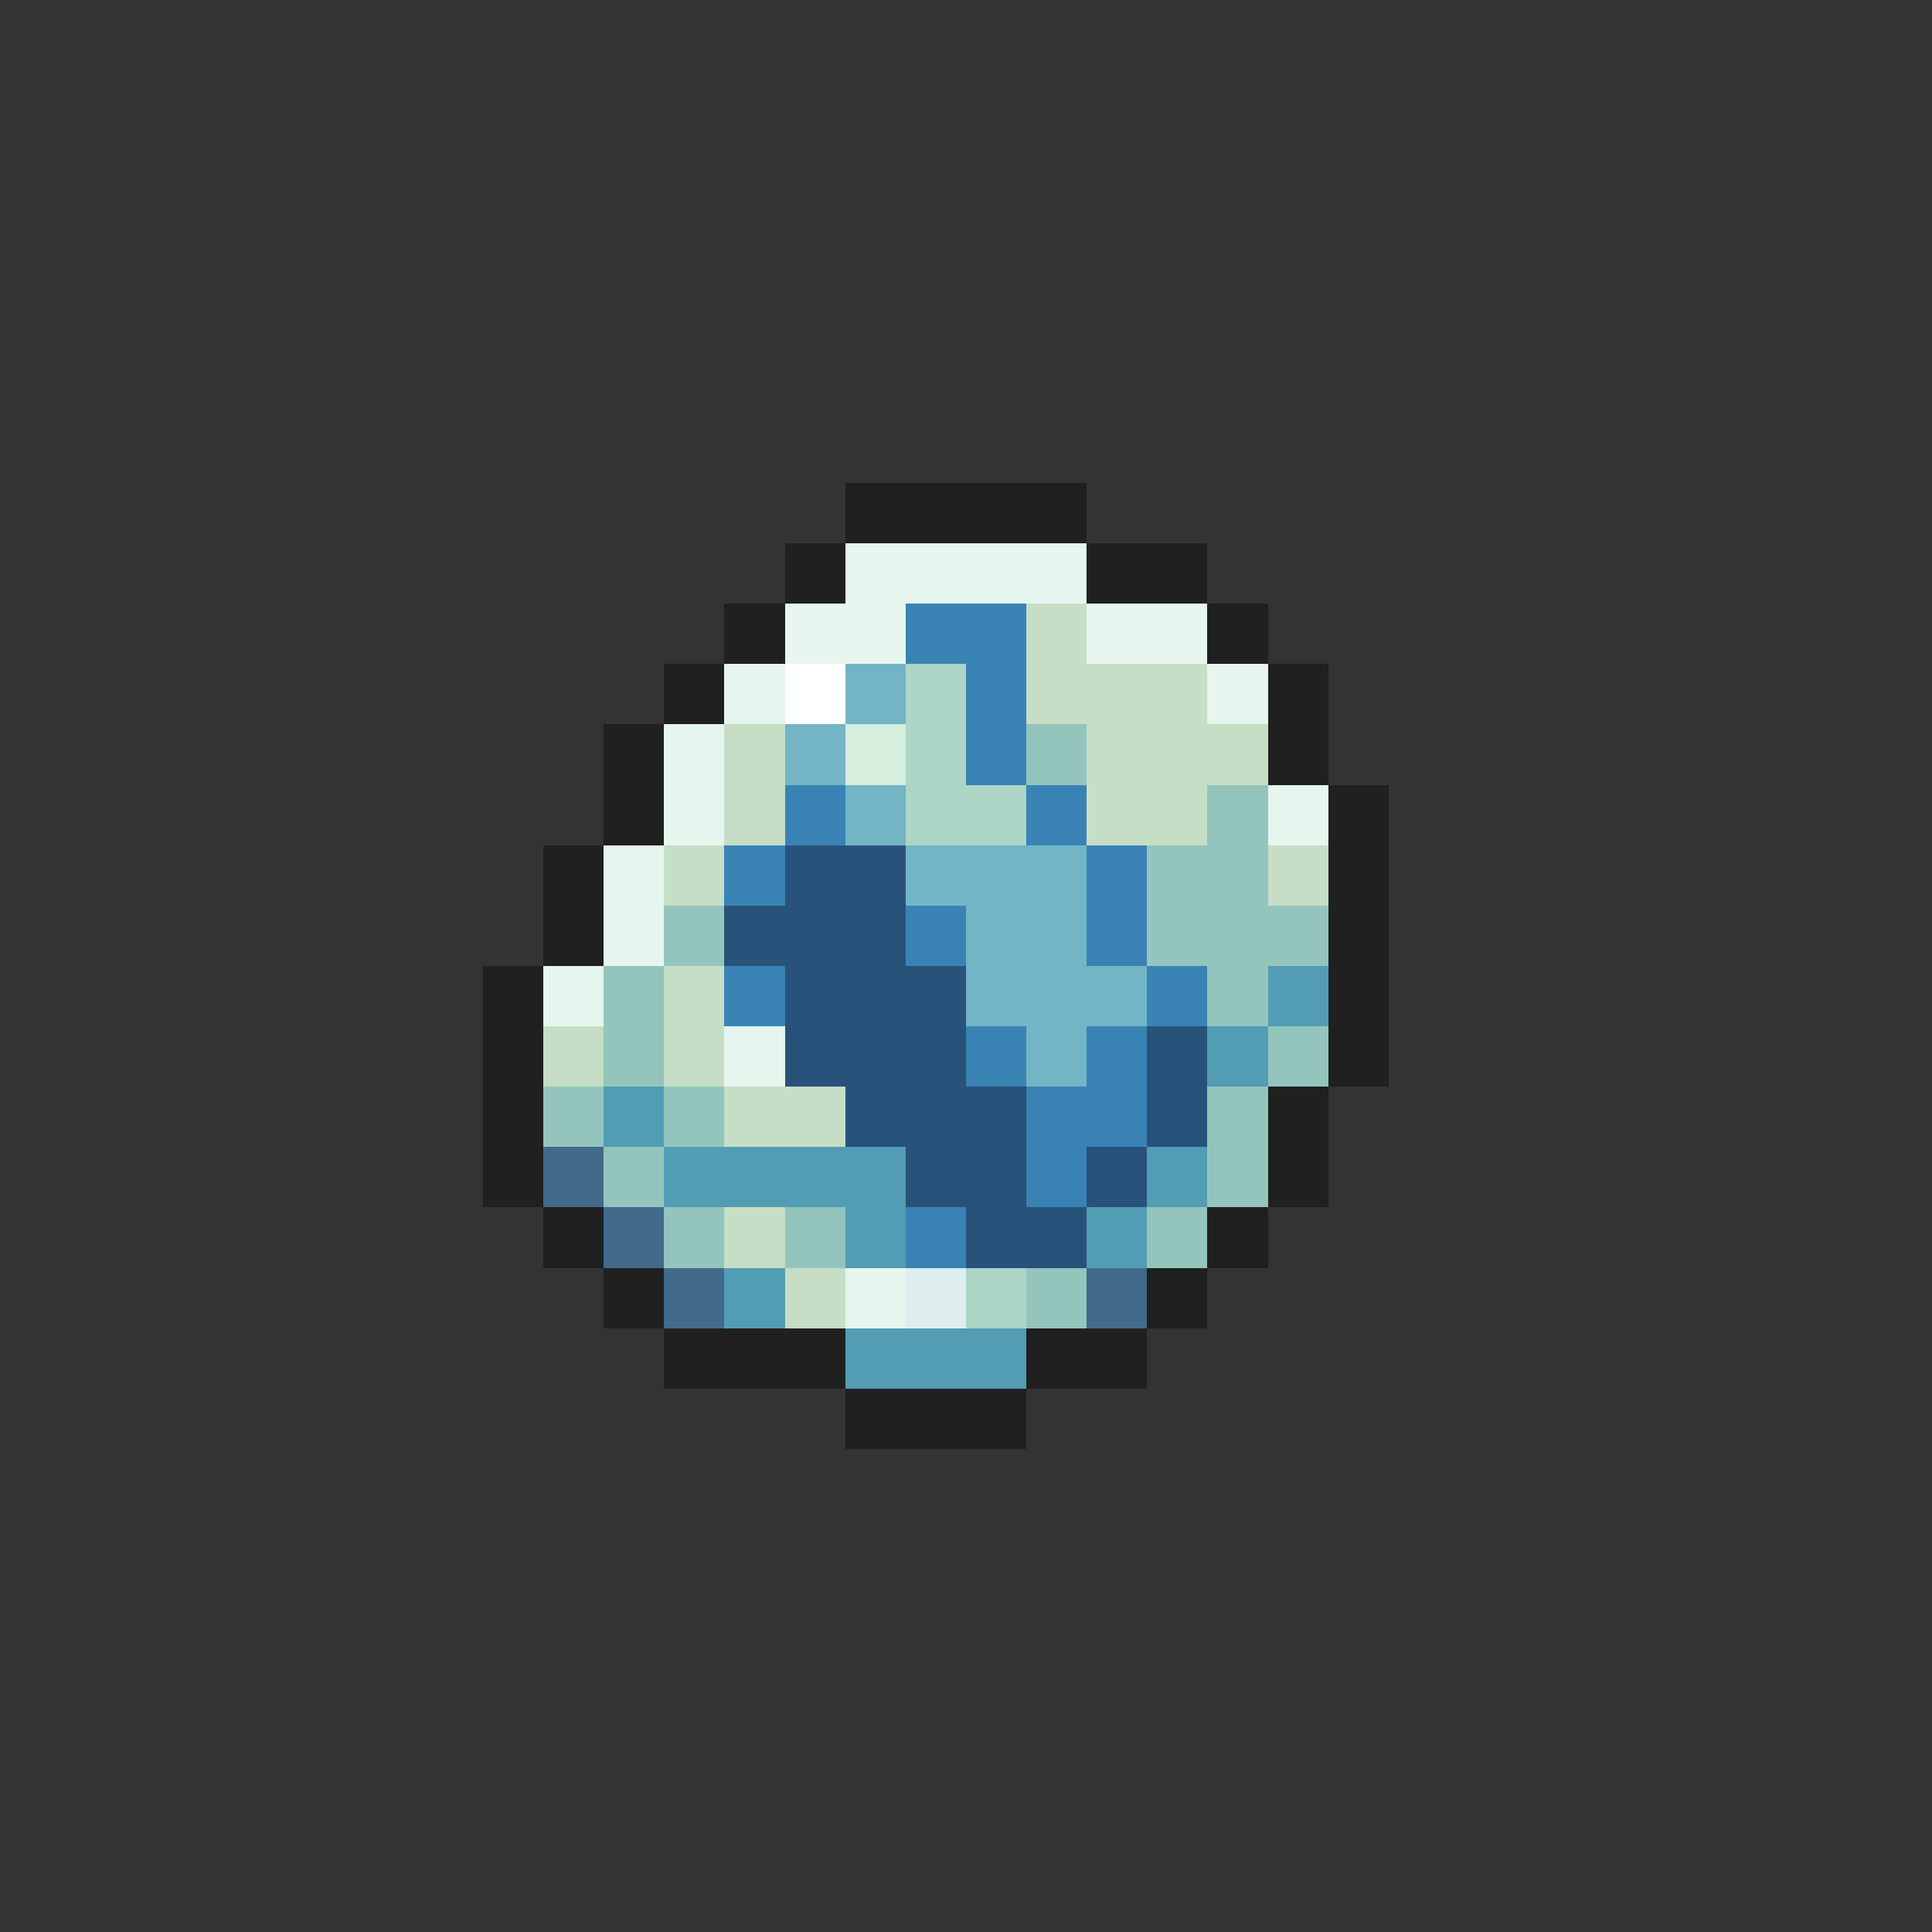 <svg xmlns="http://www.w3.org/2000/svg" viewBox="0 -0.5 32 32" shape-rendering="crispEdges">
<rect x="0" y="-0.5" width="32" height="32" fill="#333333" stroke="none"/>
<path stroke="#202020" d="M14 8h4M13 9h1M18 9h2M12 10h1M20 10h1M11 11h1M21 11h1M10 12h1M21 12h1M10 13h1M22 13h1M9 14h1M22 14h1M9 15h1M22 15h1M8 16h1M22 16h1M8 17h1M22 17h1M8 18h1M21 18h1M8 19h1M21 19h1M9 20h1M20 20h1M10 21h1M19 21h1M11 22h3M17 22h2M14 23h3" />
<path stroke="#e6f6ee" d="M14 9h4M13 10h2M18 10h2M12 11h1M20 11h1M11 12h1M11 13h1M21 13h1M10 14h1M10 15h1M9 16h1M12 17h1M14 21h1" />
<path stroke="#3983b4" d="M15 10h2M16 11h1M16 12h1M13 13h1M17 13h1M12 14h1M18 14h1M15 15h1M18 15h1M12 16h1M19 16h1M16 17h1M18 17h1M17 18h2M17 19h1M15 20h1" />
<path stroke="#c5dec5" d="M17 10h1M17 11h3M12 12h1M18 12h3M12 13h1M18 13h2M11 14h1M21 14h1M11 16h1M9 17h1M11 17h1M12 18h2M12 20h1M13 21h1" />
<path stroke="#ffffff" d="M13 11h1" />
<path stroke="#73b4c5" d="M14 11h1M13 12h1M14 13h1M15 14h3M16 15h2M16 16h3M17 17h1" />
<path stroke="#acd5c5" d="M15 11h1M15 12h1M15 13h2M16 21h1" />
<path stroke="#d5eede" d="M14 12h1" />
<path stroke="#94c5bd" d="M17 12h1M20 13h1M19 14h2M11 15h1M19 15h3M10 16h1M20 16h1M10 17h1M21 17h1M9 18h1M11 18h1M20 18h1M10 19h1M20 19h1M11 20h1M13 20h1M19 20h1M17 21h1" />
<path stroke="#29527b" d="M13 14h2M12 15h3M13 16h3M13 17h3M19 17h1M14 18h3M19 18h1M15 19h2M18 19h1M16 20h2" />
<path stroke="#529cb4" d="M21 16h1M20 17h1M10 18h1M11 19h4M19 19h1M14 20h1M18 20h1M12 21h1M14 22h3" />
<path stroke="#416a8b" d="M9 19h1M10 20h1M11 21h1M18 21h1" />
<path stroke="#deeeee" d="M15 21h1" />
</svg>